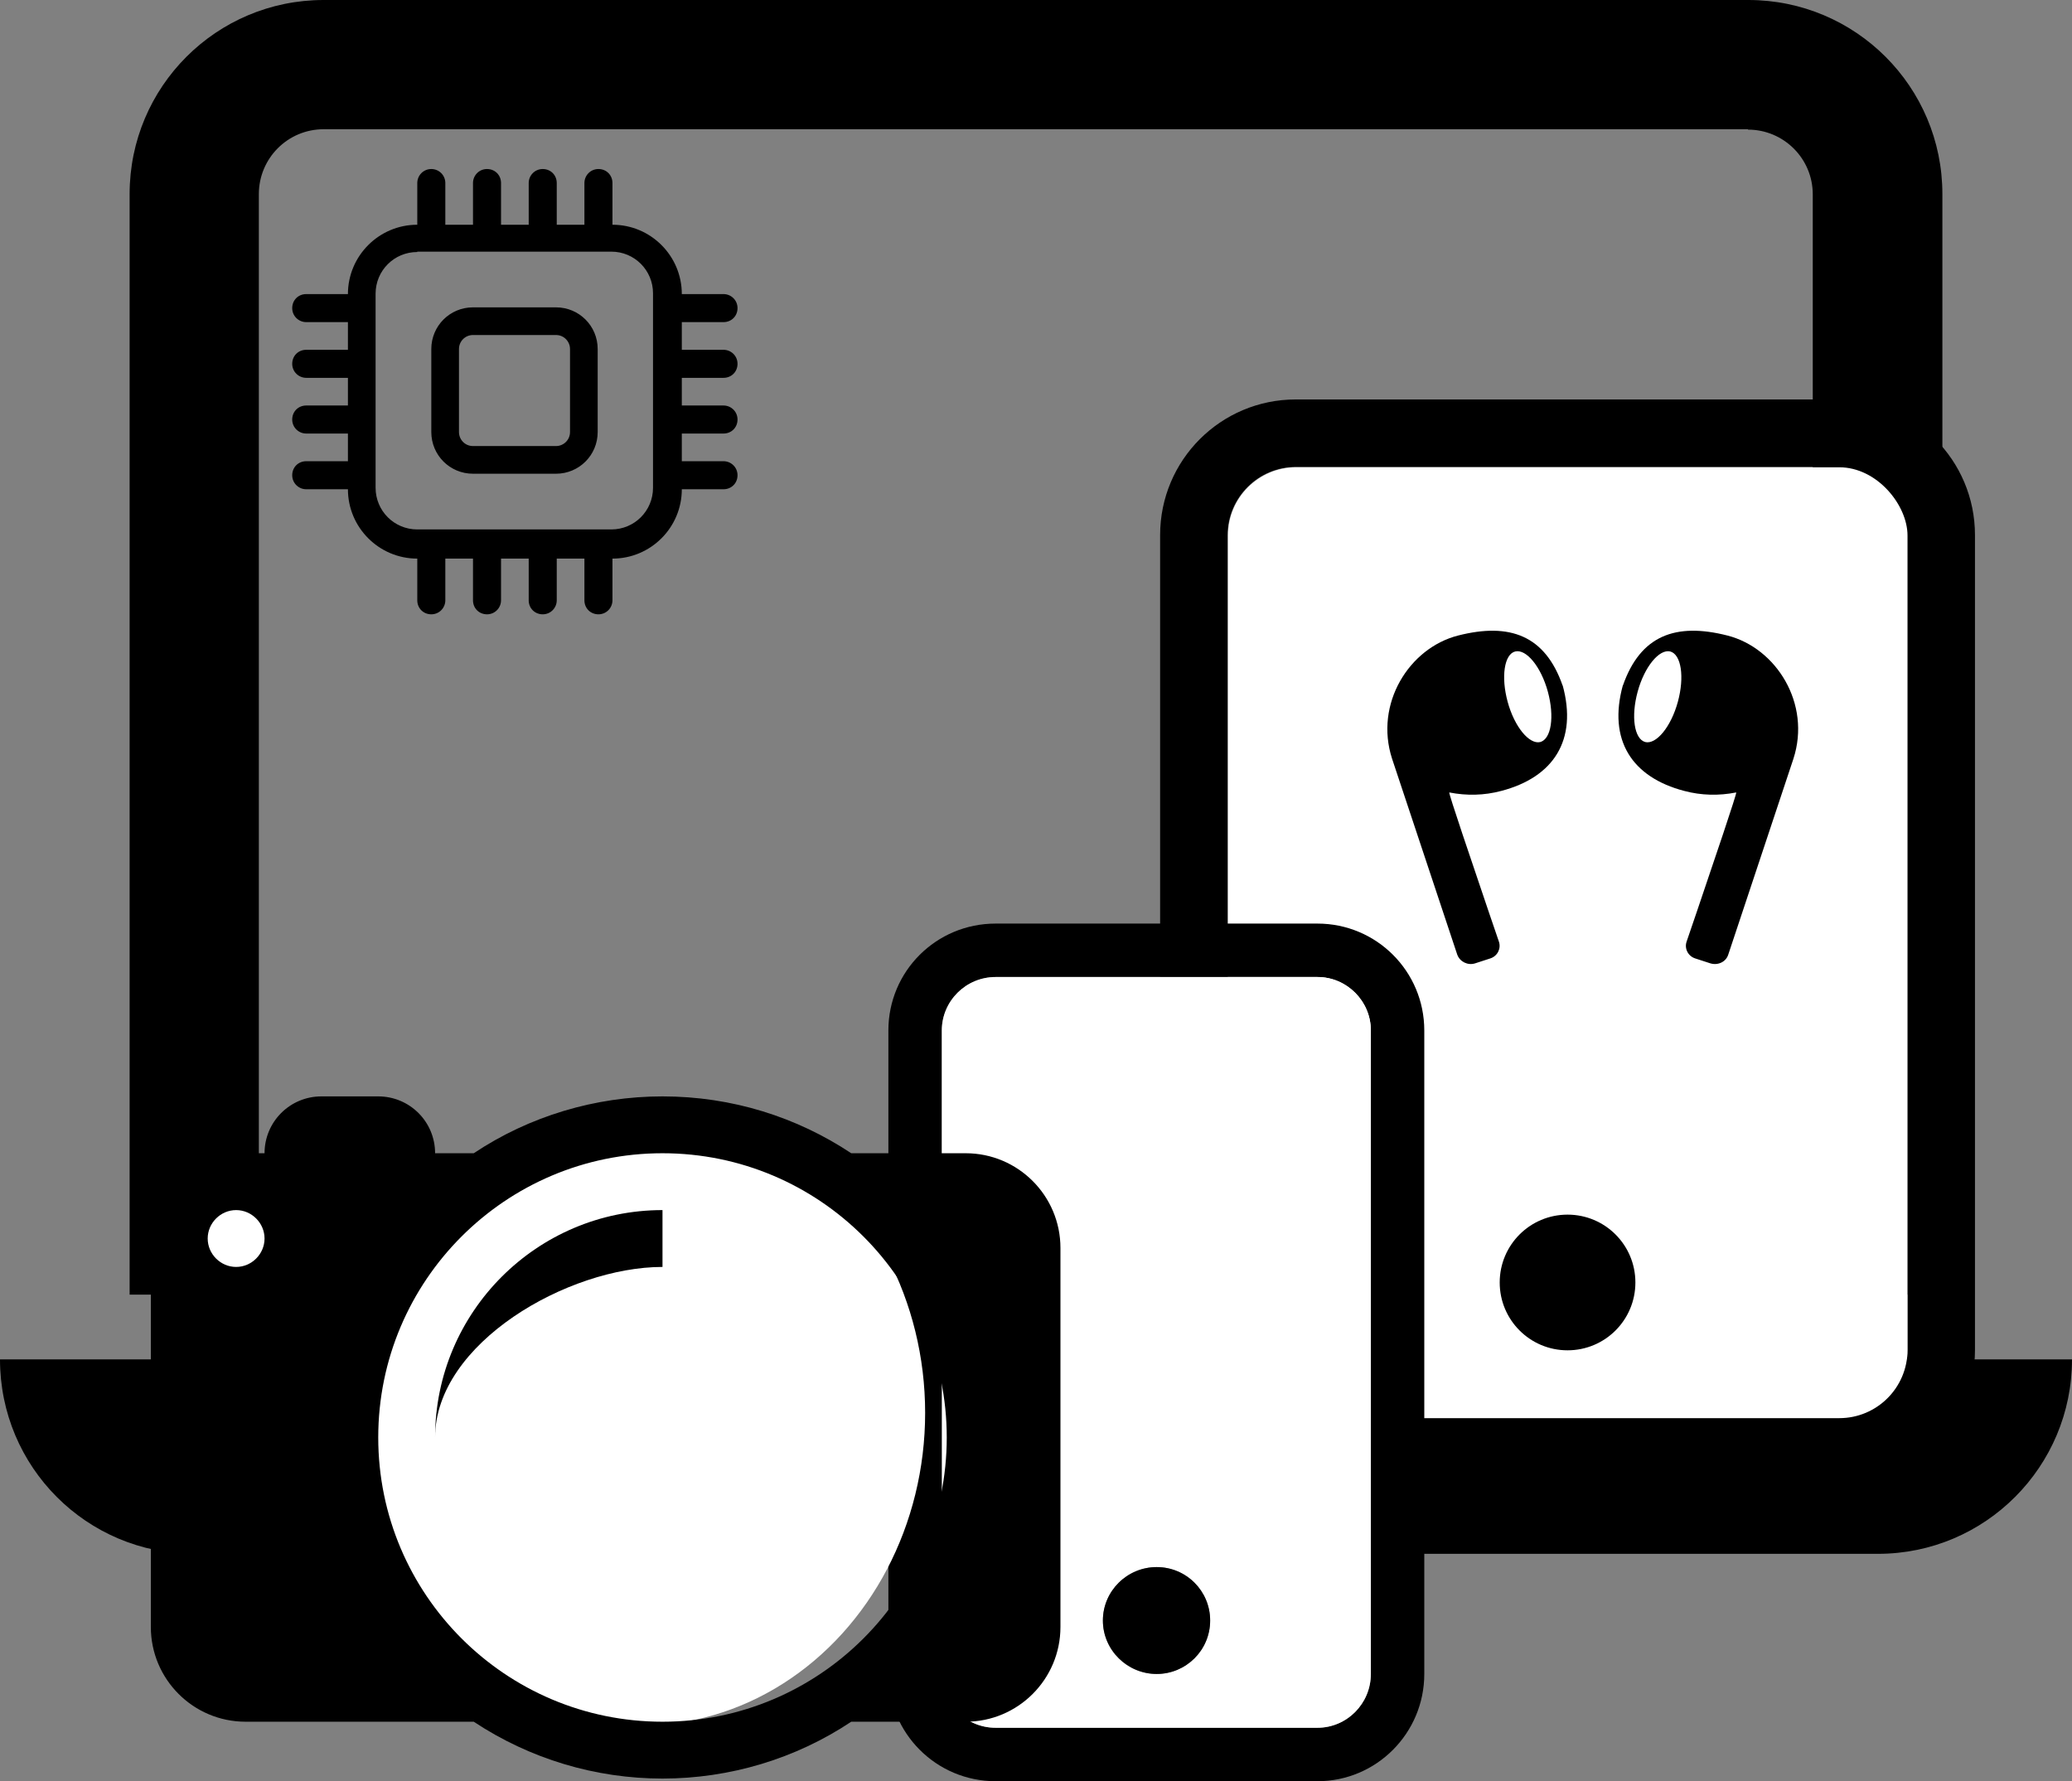 <?xml version="1.0" encoding="UTF-8"?>
<svg id="b" data-name="Layer 2" xmlns="http://www.w3.org/2000/svg" viewBox="0 0 54.67 47">
  <rect x="0" y="0" width="54.67" height="47" fill="#808080" stroke="none"/>
  <g id="c" data-name="Layer 1">
    <g>
      <path d="M11.38,4.46c.2,0,.37,.16,.37,.37v1.1h.73v-1.1c0-.2,.16-.37,.37-.37s.37,.16,.37,.37v1.1h.73v-1.1c0-.2,.16-.37,.37-.37s.37,.16,.37,.37v1.1h.73v-1.1c0-.2,.16-.37,.37-.37s.37,.16,.37,.37v1.1c1.01,0,1.83,.82,1.83,1.83h1.1c.2,0,.37,.16,.37,.37s-.16,.37-.37,.37h-1.1v.73h1.1c.2,0,.37,.16,.37,.37s-.16,.37-.37,.37h-1.1v.73h1.1c.2,0,.37,.16,.37,.37s-.16,.37-.37,.37h-1.1v.73h1.1c.2,0,.37,.16,.37,.37s-.16,.37-.37,.37h-1.1c0,1.01-.82,1.83-1.83,1.83v1.1c0,.2-.16,.37-.37,.37s-.37-.16-.37-.37v-1.1h-.73v1.1c0,.2-.16,.37-.37,.37s-.37-.16-.37-.37v-1.1h-.73v1.1c0,.2-.16,.37-.37,.37s-.37-.16-.37-.37v-1.1h-.73v1.1c0,.2-.16,.37-.37,.37s-.37-.16-.37-.37v-1.1c-1.01,0-1.83-.82-1.83-1.83h-1.1c-.2,0-.37-.16-.37-.37s.16-.37,.37-.37h1.1v-.73h-1.1c-.2,0-.37-.16-.37-.37s.16-.37,.37-.37h1.1v-.73h-1.1c-.2,0-.37-.16-.37-.37s.16-.37,.37-.37h1.1v-.73h-1.1c-.2,0-.37-.16-.37-.37s.16-.37,.37-.37h1.1c0-1.01,.82-1.83,1.83-1.83v-1.1c0-.2,.16-.37,.37-.37Zm-.37,2.19c-.61,0-1.1,.49-1.1,1.1v5.12c0,.61,.49,1.1,1.1,1.1h5.12c.61,0,1.1-.49,1.1-1.1V7.74c0-.61-.49-1.1-1.1-1.1h-5.12Zm.37,2.56c0-.61,.49-1.1,1.1-1.1h2.19c.61,0,1.1,.49,1.1,1.1v2.19c0,.61-.49,1.1-1.1,1.1h-2.19c-.61,0-1.1-.49-1.1-1.1v-2.19Zm1.1-.37c-.2,0-.37,.16-.37,.37v2.19c0,.2,.16,.37,.37,.37h2.19c.2,0,.37-.16,.37-.37v-2.19c0-.2-.16-.37-.37-.37h-2.19Z"/>
      <path d="M46.12,3.42c.94,0,1.71,.76,1.71,1.71V30.75H6.83V5.12c0-.94,.76-1.71,1.71-1.71H46.12ZM8.54,0C5.71,0,3.42,2.29,3.42,5.12v29.04H51.25V5.12c0-2.83-2.29-5.12-5.12-5.12H8.54ZM0,35.87H54.67c0,2.83-2.29,5.13-5.12,5.13H5.12c-2.83,0-5.12-2.29-5.12-5.13Z"/>
      <g>
        <path d="M48.53,10.54h-14.34c-1.98,0-3.58,1.6-3.58,3.58v21.5c0,1.98,1.6,3.58,3.58,3.58h14.34c1.98,0,3.58-1.6,3.58-3.58V14.12c0-1.98-1.6-3.58-3.58-3.58Zm1.8,25.09c0,.99-.81,1.8-1.8,1.8h-14.34c-.99,0-1.8-.81-1.8-1.8V14.12c0-.99,.81-1.8,1.8-1.8h14.34c.99,0,1.8,.81,1.8,1.8v21.5Z"/>
        <rect x="32.4" y="12.33" width="17.93" height="25.09" rx="1.8" ry="1.8" style="fill: #fff;"/>
        <path d="M41.36,35.63c.99,0,1.79-.8,1.79-1.79s-.8-1.79-1.79-1.79-1.79,.8-1.79,1.79,.8,1.79,1.79,1.79Z"/>
      </g>
      <g>
        <path d="M34.76,24.37h-8.49c-1.57,0-2.83,1.26-2.83,2.82v16.98c0,1.56,1.26,2.83,2.83,2.83h8.49c1.56,0,2.82-1.27,2.82-2.83V27.19c0-1.56-1.26-2.82-2.82-2.82Zm1.41,19.8c0,.79-.64,1.42-1.41,1.42h-8.49c-.79,0-1.42-.64-1.42-1.42V27.19c0-.78,.64-1.41,1.42-1.41h8.49c.78,0,1.41,.64,1.41,1.41v16.98Z"/>
        <path d="M34.76,25.78h-8.49c-.79,0-1.42,.64-1.42,1.41v16.98c0,.79,.64,1.42,1.42,1.42h8.49c.78,0,1.41-.64,1.41-1.42V27.19c0-.78-.64-1.41-1.41-1.41Zm-4.24,18.39c-.79,0-1.42-.63-1.42-1.41s.64-1.41,1.42-1.41,1.41,.63,1.41,1.41-.64,1.41-1.41,1.41Z" style="fill: #fff;"/>
        <path d="M31.93,42.76c0,.79-.64,1.41-1.41,1.41s-1.42-.63-1.42-1.41,.64-1.41,1.42-1.41,1.41,.63,1.41,1.41Z"/>
      </g>
      <path d="M41.23,18.08c.4,1.45-.24,2.43-1.62,2.79-.45,.12-.91,.13-1.37,.04-.03,0,.61,1.88,1.03,3.12l.28,.82c.06,.18-.04,.38-.23,.44,0,0,0,0,0,0l-.4,.13c-.19,.06-.4-.04-.47-.23l-1.72-5.17c-.47-1.45,.45-2.92,1.74-3.25,1.37-.35,2.3,0,2.76,1.32h0Zm-.59,1.5c.29-.08,.38-.67,.2-1.33-.18-.66-.57-1.13-.86-1.06s-.38,.67-.2,1.33c.18,.66,.57,1.13,.86,1.06Zm2.18-1.5c-.4,1.45,.24,2.43,1.62,2.79,.45,.12,.91,.13,1.37,.04,.03,0-.61,1.88-1.03,3.12l-.28,.82c-.06,.18,.04,.38,.23,.44,0,0,0,0,0,0l.4,.13c.2,.06,.41-.04,.47-.23l1.72-5.17c.47-1.45-.45-2.92-1.74-3.25-1.37-.35-2.3,0-2.76,1.32Zm.59,1.5c-.29-.08-.38-.67-.2-1.33,.18-.66,.57-1.13,.86-1.06,.29,.08,.38,.67,.2,1.33-.18,.66-.57,1.13-.86,1.06Z" style="fill-rule: evenodd;"/>
      <g>
        <circle cx="6.41" cy="32.03" r="1.5" style="fill: #fff;"/>
        <ellipse cx="16.91" cy="37.28" rx="7.5" ry="8.25" style="fill: #fff;"/>
        <g>
          <path d="M11.48,37.93c0-2.49,3.51-4.5,6-4.5v-1.5c-3.31,0-6,2.69-6,6Z"/>
          <path d="M22.46,30.43h3.02c1.38,0,2.5,1.12,2.5,2.5v10c0,1.38-1.12,2.5-2.5,2.5h-3.02c-1.47,.98-3.21,1.5-4.98,1.5-1.77,0-3.5-.52-4.98-1.5H6.48c-1.38,0-2.5-1.12-2.5-2.5v-10c0-1.38,1.12-2.5,2.5-2.5h.5c0-.83,.67-1.5,1.5-1.5h1.5c.83,0,1.5,.67,1.5,1.5h1.02c1.47-.98,3.21-1.5,4.98-1.5,1.84,0,3.55,.55,4.98,1.5Zm-15.48,2.25c0-.41-.34-.75-.75-.75s-.75,.34-.75,.75,.34,.75,.75,.75,.75-.34,.75-.75Zm18,5.25c0-4.14-3.36-7.5-7.5-7.5s-7.5,3.36-7.5,7.5,3.36,7.5,7.5,7.5,7.5-3.36,7.5-7.5Z"/>
        </g>
      </g>
    </g>
  </g>
</svg>